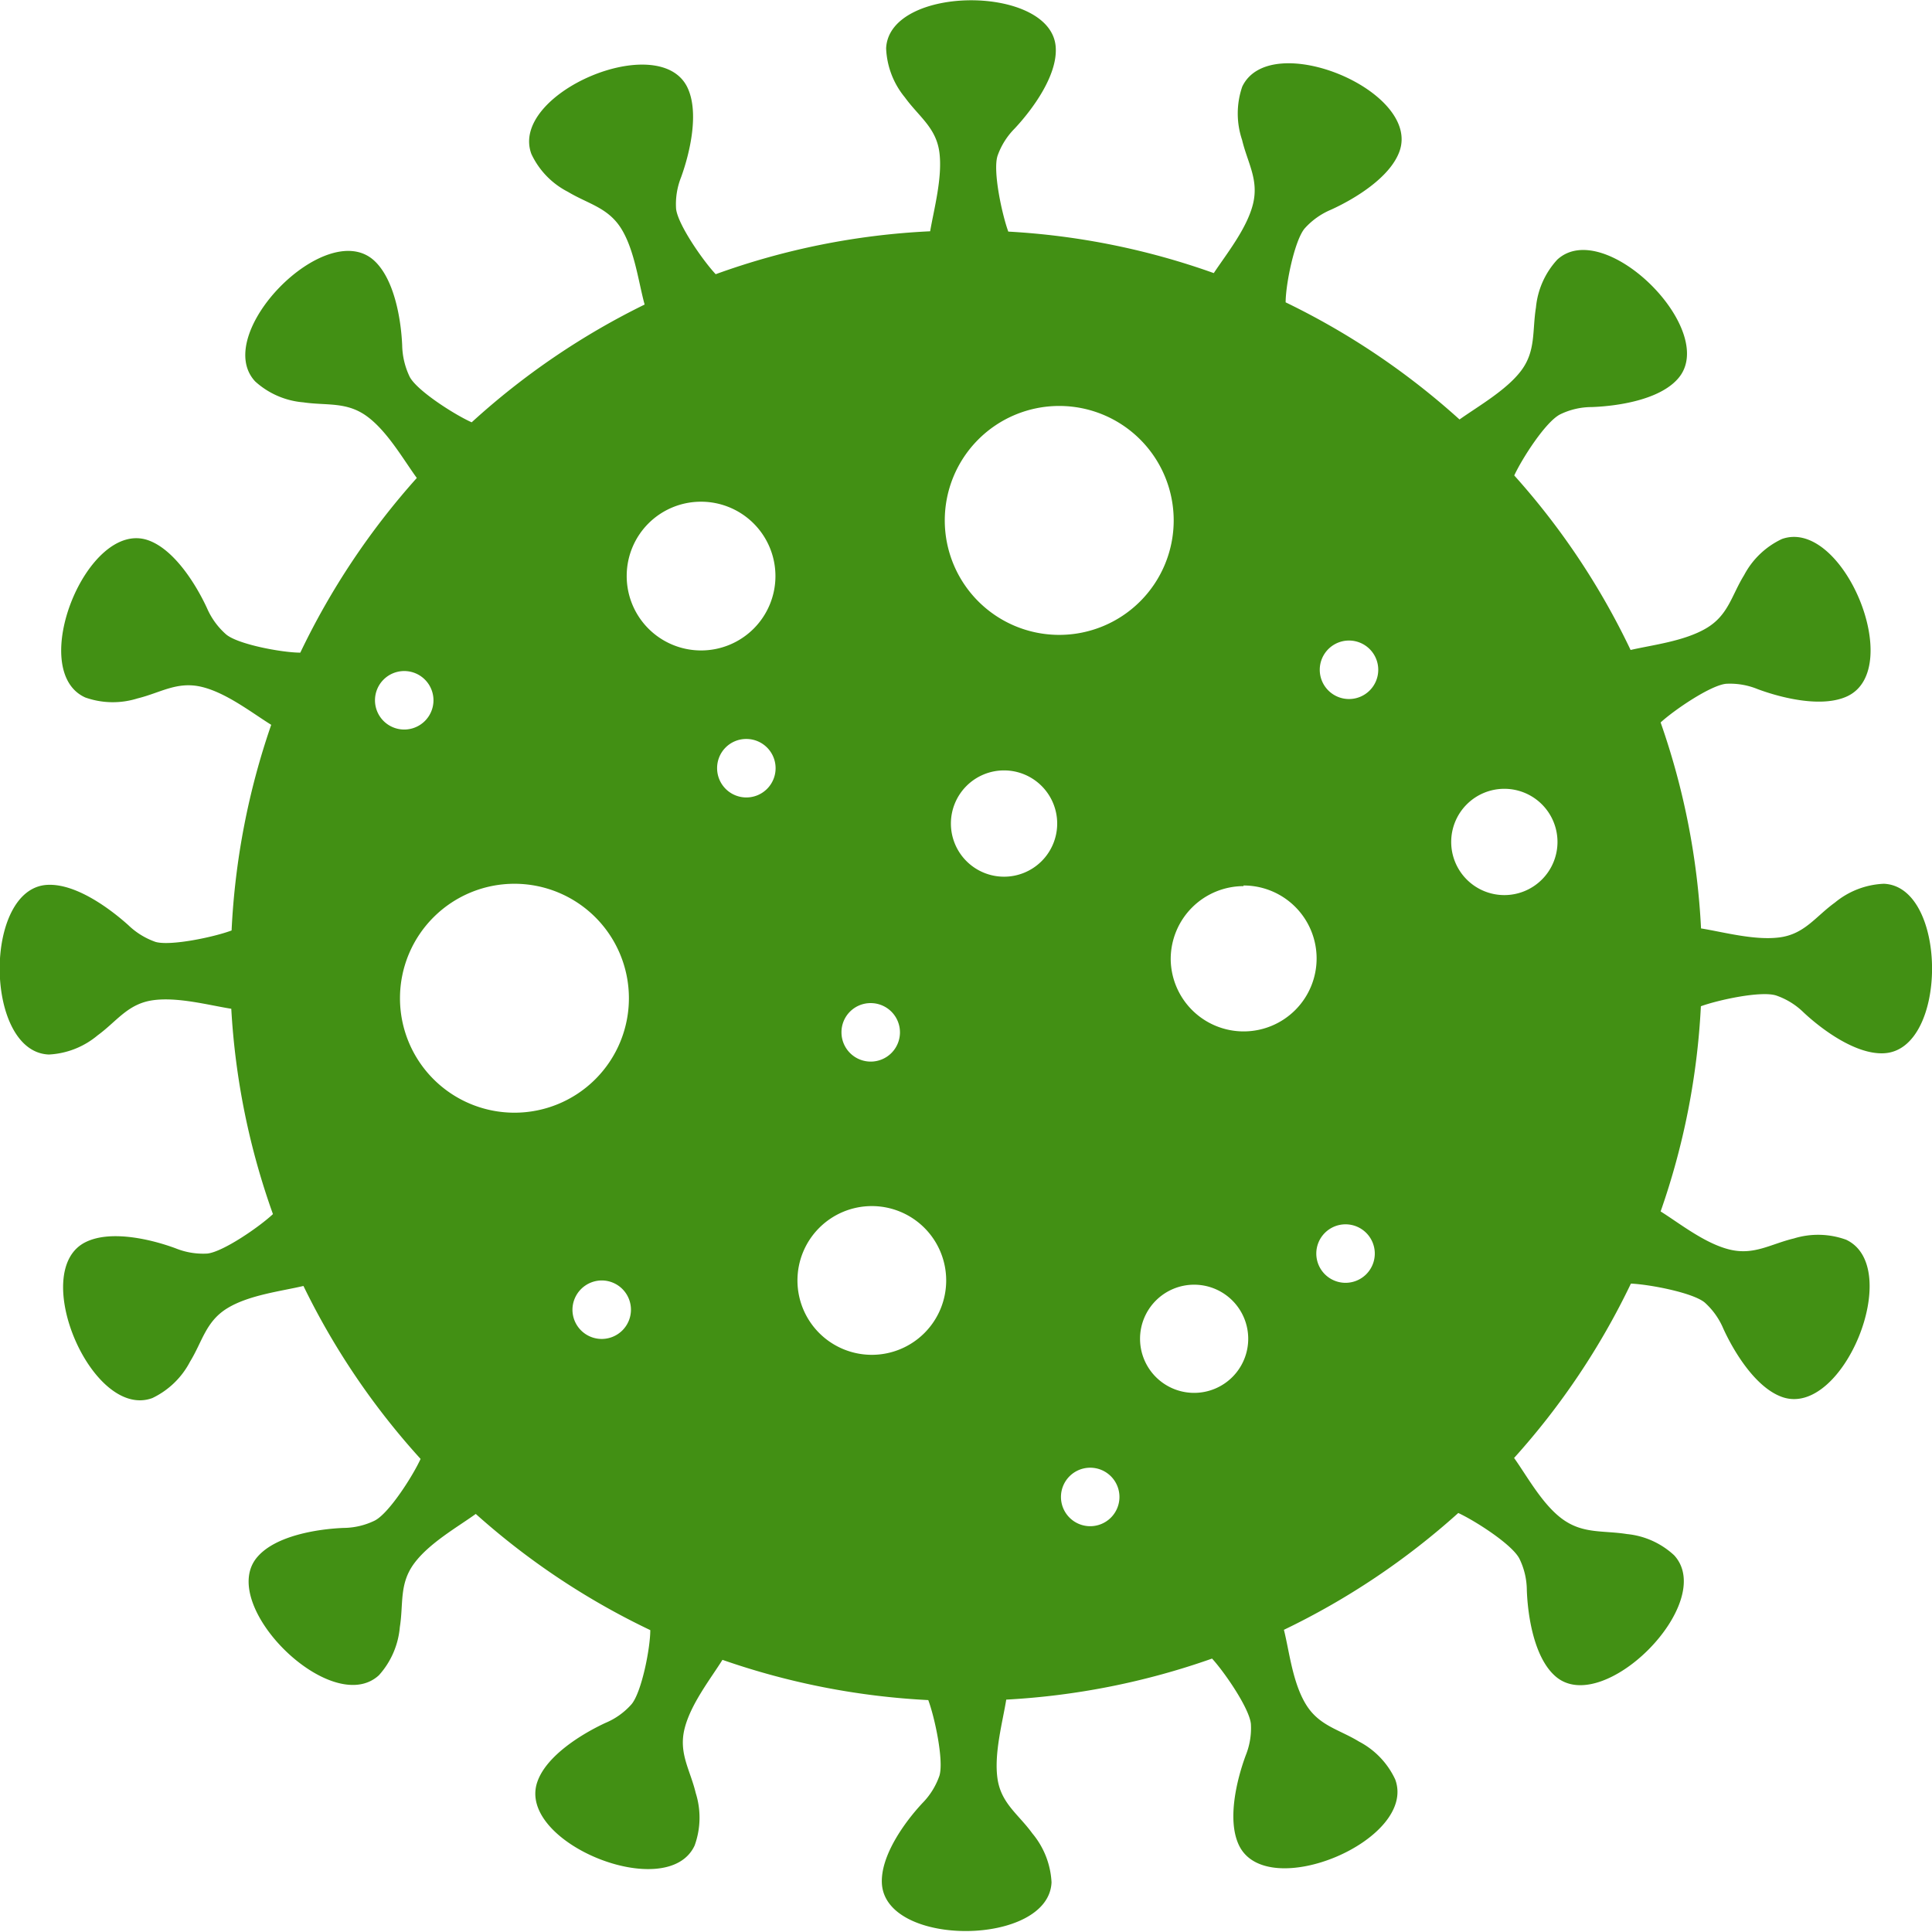 <svg id="Covid" data-name="Covid" xmlns="http://www.w3.org/2000/svg" 
viewBox="0 0 122.88 122.88"><title>covid-19</title>
<path
style="fill:#429014;fill-rule:evenodd" 
d="M56.36,3.07a5.22,5.22,0,0,0,1.19,3.12c.89,1.23,2,1.93,2.2,3.52s-.35,3.6-.59,
5a46.38,46.38,0,0,0-13.64,2.73c-.8-.85-2.42-3.17-2.52-4.17a4.62,4.62,0,0,1,
.32-2c.57-1.57,1.16-4.13.4-5.71-1.79-3.7-11.36.4-9.92,4.24a5.16,5.16,0,0,0,2.32,
2.4c1.3.78,2.57,1,3.41,2.37S40.62,18,41,19.37a47,47,0,0,0-11,
7.49c-1.06-.47-3.47-2-3.94-2.89a4.83,4.83,0,0,1-.48-2c-.07-1.66-.5-4.25-1.81-5.42-3.07-2.73-10.34,
4.71-7.54,7.71a5.19,5.19,0,0,0,3.06,1.33c1.49.22,2.75-.06,4.05.89s2.33,2.77,3.17,3.92A47.11,
47.11,0,0,0,19.1,41.51c-1.15,0-4-.53-4.73-1.17a4.73,4.73,0,0,
1-1.2-1.65c-.7-1.52-2.09-3.75-3.75-4.33-3.87-1.35-7.76,8.3-4,
10a5.24,5.24,0,0,0,3.33.06c1.47-.36,2.52-1.11,4.09-.73s3.2,1.66,4.41,2.41a46.82,46.82,0,0,0-2.52,
13.08c-1.08.41-3.86,1-4.83.73a4.75,4.75,0,0,1-1.74-1.07C6.91,57.72,4.78,56.18,3,56.28c-4.09.23-4,
10.64.11,10.79a5.23,5.23,0,0,0,3.1-1.22c1.22-.89,1.91-2,3.5-2.23s3.6.32,5,.54a46.37,46.37,0,0,0,
2.65,13.06c-.85.8-3.18,2.41-4.18,2.51a4.66,4.66,0,0,1-2-.33c-1.56-.58-4.12-1.18-5.71-.41-3.7,
1.77.37,11.35,4.22,9.93a5.25,5.25,0,0,0,2.4-2.32c.79-1.29,1-2.56,2.38-3.4s3.44-1.08,4.83-1.41a46.73,
46.73,0,0,0,7.45,11c-.48,1.06-2,3.45-2.91,3.92a4.6,4.6,0,0,1-2,.47c-1.66.07-4.26.49-5.43,1.8-2.74,3,
4.67,10.35,7.69,7.57a5.24,5.24,0,0,0,1.33-3.06c.24-1.5-.05-2.75.91-4.05s2.77-2.32,3.92-3.15a46.8,
46.8,0,0,0,11.1,7.39c0,1.16-.55,3.94-1.19,4.71a4.54,4.54,0,0,1-1.66,1.19c-1.51.7-3.75,2.08-4.33,
3.74-1.37,3.87,8.28,7.78,10,4.06a5.2,5.2,0,0,0,.07-3.34c-.35-1.47-1.1-2.52-.71-4.09s1.66-3.18,
2.41-4.38a46.92,46.92,0,0,0,13.09,2.56c.41,1.09,1,3.85.71,4.81a4.65,4.65,0,0,1-1.08,1.74c-1.14,
1.22-2.67,3.35-2.58,5.11.22,4.1,10.62,4,10.79-.07a5.26,5.26,0,0,
0-1.22-3.11c-.88-1.22-2-1.91-2.22-3.51s.33-3.58.56-5a46.9,46.9,0,0,0,
13.09-2.61c.79.86,2.38,3.17,2.47,4.16a4.61,4.61,0,0,1-.33,2c-.58,
1.57-1.19,4.12-.43,5.71,1.77,3.71,11.36-.33,9.94-4.18a5.18,5.18,0,0,
0-2.3-2.41c-1.29-.79-2.56-1-3.4-2.4S82,105,81.66,103.66a47,47,0,0,0,
11.09-7.43c1.06.49,3.43,2,3.89,2.91a4.6,4.6,0,0,1,.47,2c.06,1.67.47,
4.26,1.78,5.44,3,2.75,10.37-4.64,7.59-7.66a5.14,5.14,0,0,
0-3-1.35c-1.5-.24-2.76,0-4.06-.92s-2.29-2.76-3.12-3.92a46.69,
46.69,0,0,0,7.43-11.09c1.17.05,3.92.57,4.69,1.2a4.67,4.67,0,0,
1,1.19,1.67c.69,1.51,2.07,3.75,3.73,4.34,3.86,1.38,7.8-8.25,
4.08-10a5.23,5.23,0,0,0-3.33-.08c-1.47.35-2.53,1.09-4.1.7s-3.16-1.66-4.37-2.42A46.47,
46.47,0,0,0,108.18,64c1.1-.4,3.85-1,4.8-.68a4.65,4.65,0,0,1,1.74,1.08c1.22,1.14,3.35,
2.68,5.1,2.59,4.1-.2,4.07-10.61,0-10.78a5.22,5.22,0,0,0-3.12,1.2c-1.22.88-1.92,
2-3.51,2.21s-3.57-.34-5-.57a46.58,46.58,0,0,0-2.57-13.1c.86-.79,3.18-2.37,
4.17-2.46a4.63,4.63,0,0,1,2,.34c1.56.58,4.12,1.2,5.71.45,3.71-1.76-.3-11.36-4.16-10a5.23,
5.23,0,0,0-2.41,2.3c-.8,1.29-1,2.55-2.41,3.38s-3.43,1.06-4.81,1.38a46.54,46.54,0,0,
0-7.4-11.1c.49-1.06,2-3.43,2.93-3.89a4.59,4.59,0,0,1,2-.46c1.67-.06,4.27-.46,5.45-1.77,
2.76-3-4.61-10.38-7.64-7.61a5.21,5.21,0,0,0-1.36,3.05c-.24,1.49,0,2.75-.93,4s-2.78,
2.3-3.93,3.12a47,47,0,0,0-11.06-7.45c0-1.16.57-3.94,1.21-4.7a4.67,4.67,0,0,1,
1.67-1.19c1.52-.69,3.76-2.05,4.36-3.71,1.39-3.86-8.23-7.84-10-4.12A5.26,5.26,0,0,0,
79,8.9c.35,1.47,1.08,2.53.69,4.09S78,16.16,77.2,17.37a46.43,46.43,0,0,
0-13.07-2.64c-.4-1.09-1-3.87-.68-4.83a4.65,4.65,0,0,1,1.09-1.73c1.14-1.22,
2.69-3.34,2.61-5.1C67-1,56.55-1,56.36,3.07Zm11,22.75a7.28,7.28,0,1,1-7.27,
7.28,7.28,7.28,0,0,1,7.27-7.28ZM85.8,40.74a1.86,1.86,0,1,1-1.86,1.85,1.86,
1.86,0,0,1,1.86-1.85ZM69.34,93.35a1.86,1.86,0,1,1-1.86,1.86,1.86,1.86,0,0,
1,1.86-1.86ZM38.27,81.44a1.86,1.86,0,1,1-1.86,1.86,1.87,1.87,0,0,1,
1.86-1.86Zm47.31-3.57a1.86,1.86,0,1,1-1.86,1.86,1.86,1.86,0,0,1,
1.86-1.86Zm-9.64,3.84a3.44,3.44,0,1,1-3.43,3.43,3.44,3.44,0,0,1,
3.43-3.43Zm-20.49-5a4.73,4.73,0,1,1-4.73,4.73,4.73,4.73,0,0,1,
4.73-4.73ZM55.37,63.8a1.86,1.86,0,1,1-1.85,1.85,1.85,1.85,0,0,
1,1.85-1.85ZM25.71,42.68a1.86,1.86,0,1,1-1.86,1.86,1.86,1.86,0,
0,1,1.86-1.86ZM47.47,47a1.86,1.86,0,1,1-1.86,1.85A1.85,1.85,0,
0,1,47.47,47Zm16.39,2a3.38,3.38,0,1,1-3.38,3.37A3.38,3.38,0,0,
1,63.86,49Zm31.82,1.17a3.38,3.38,0,1,1-3.38,3.38,3.38,3.38,0,0,
1,3.38-3.38ZM79.09,56.32A4.64,4.64,0,1,1,74.46,61a4.64,4.64,0,0,
1,4.63-4.64Zm-46.37-.11a7.28,7.28,0,1,1-7.28,7.27,7.28,7.28,0,0,
1,7.28-7.27Zm11.86-24.3a4.73,4.73,0,1,1-4.72,4.72,4.72,4.72,0,0,1,4.72-4.72Z"/></svg>